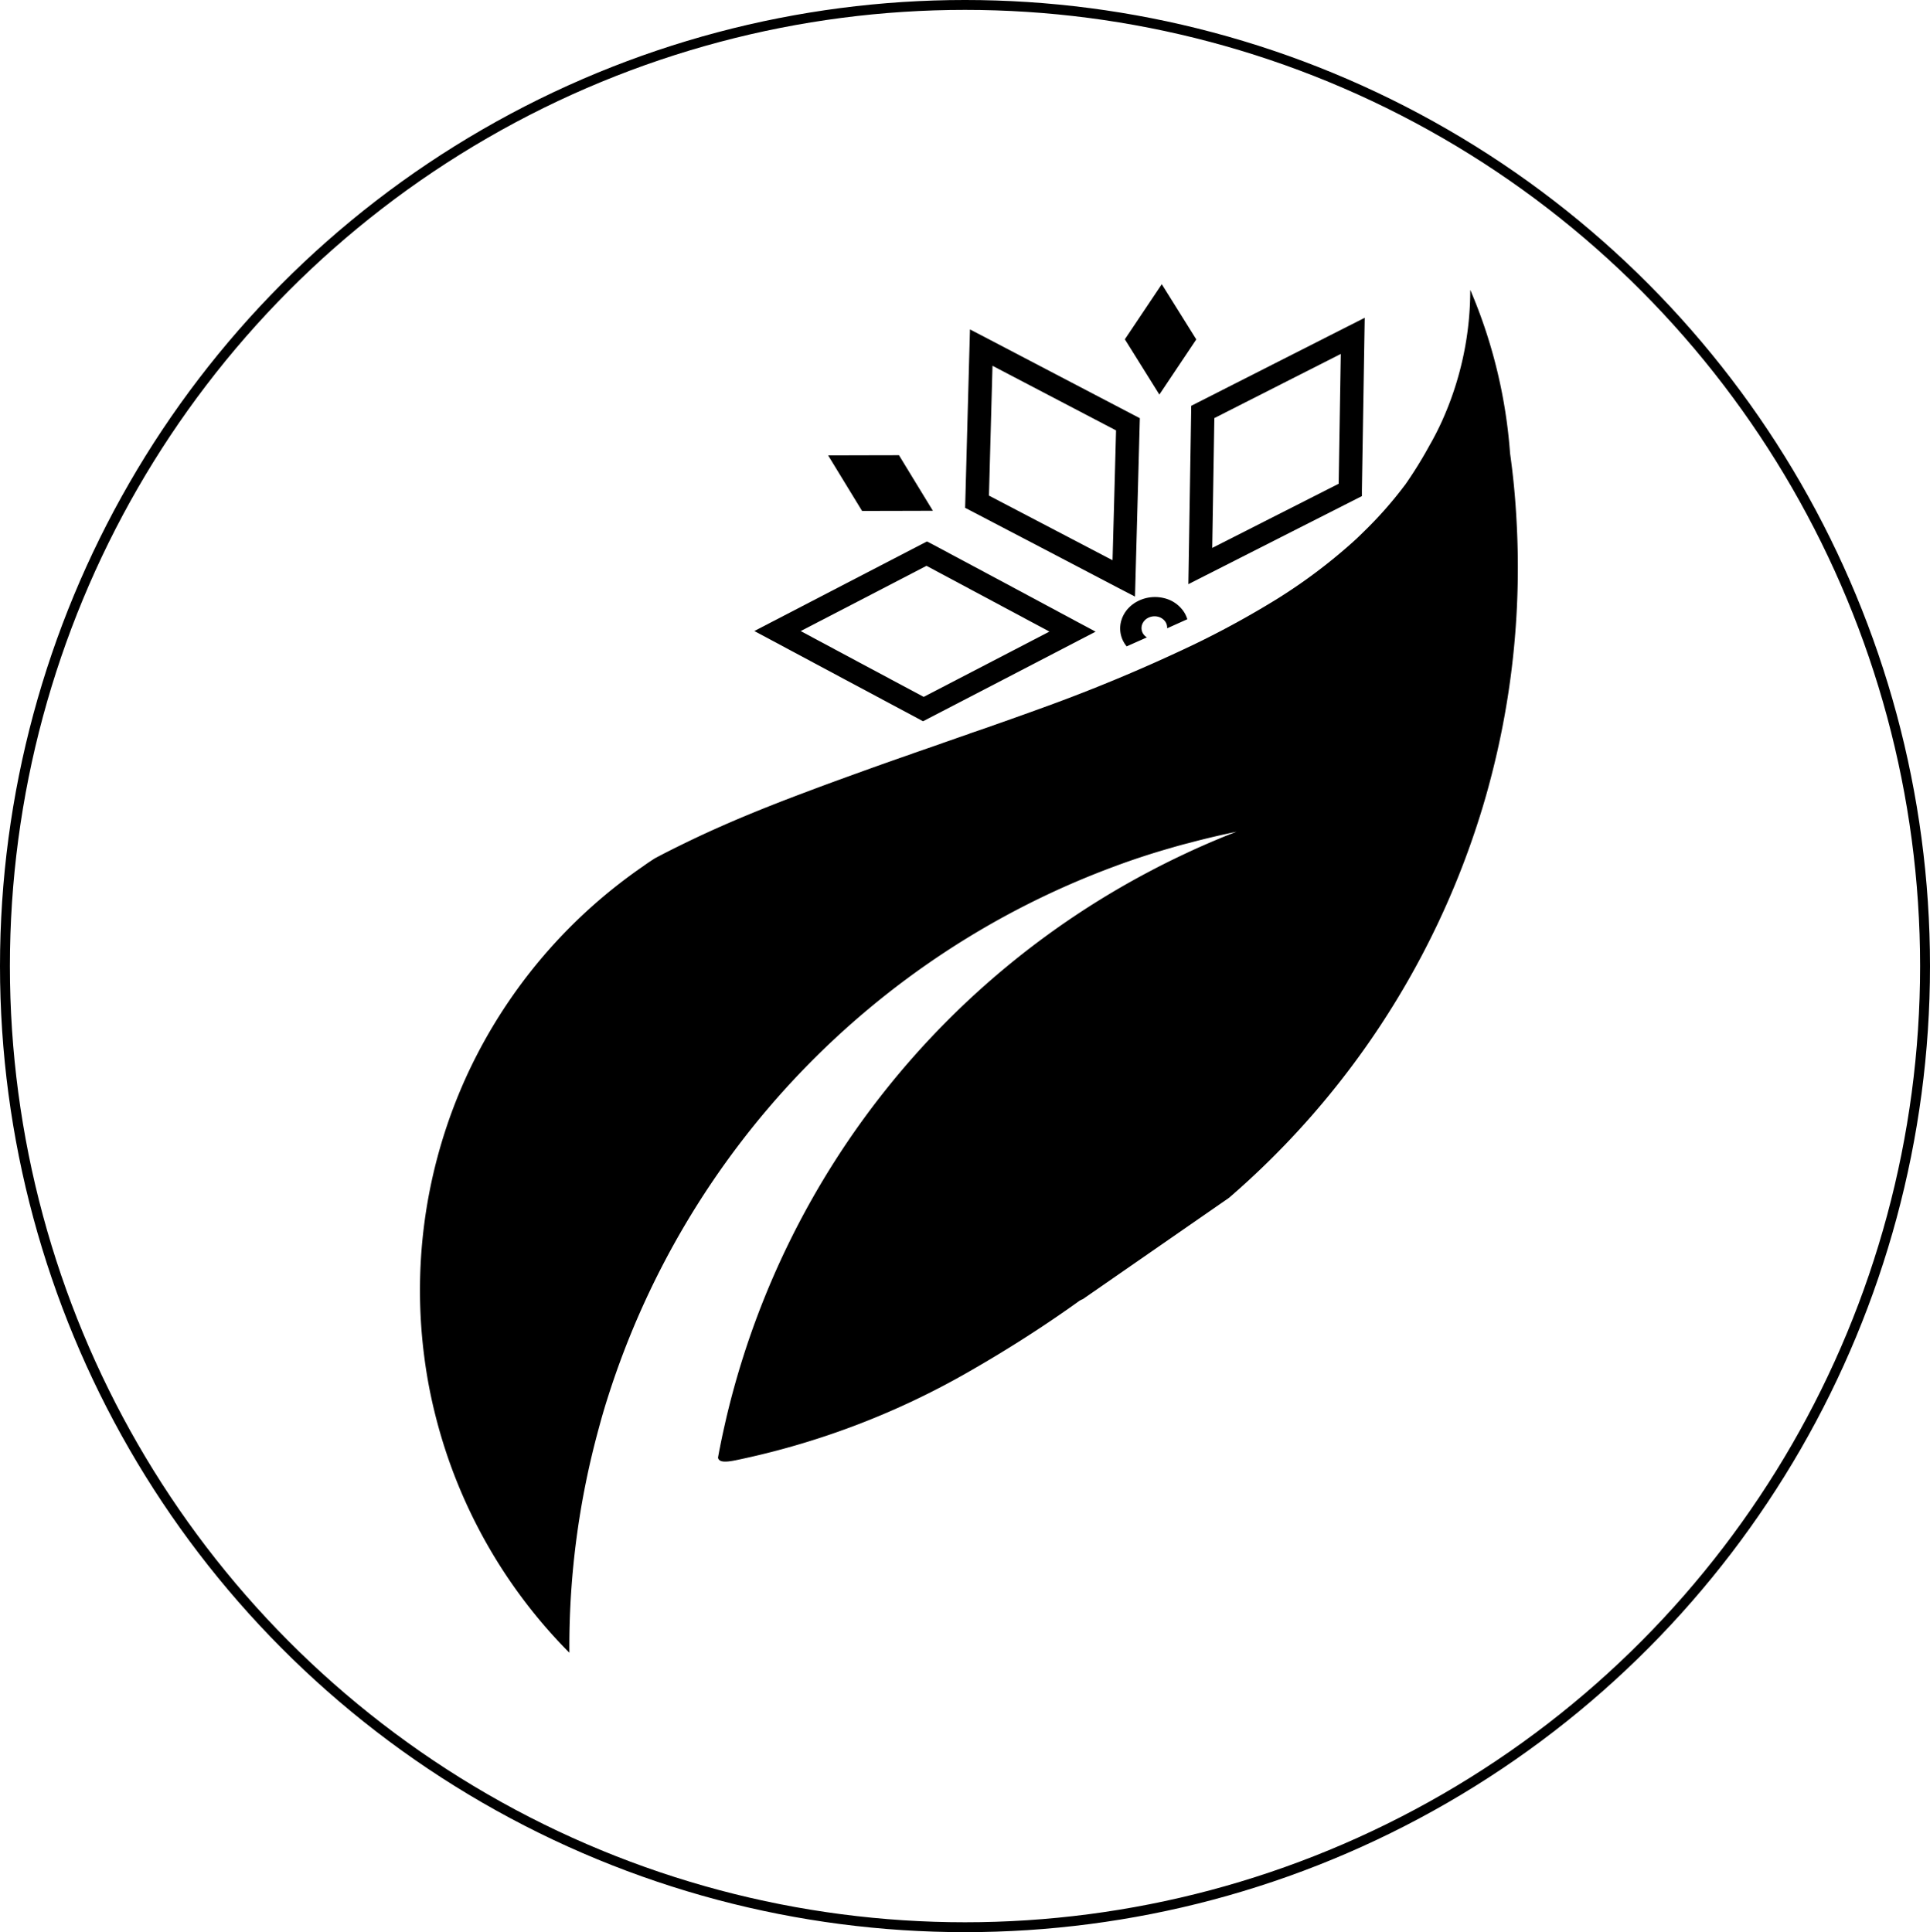 <svg xmlns="http://www.w3.org/2000/svg" viewBox="0 0 780.5 781.5"><defs><style>.cls-1{fill:none;stroke:#000;stroke-miterlimit:10;stroke-width:4px;}</style></defs><title>Asset 1</title><g id="Layer_2" data-name="Layer 2"><g id="Assets"><ellipse class="cls-1" cx="390.25" cy="390.75" rx="388.25" ry="388.75"/><path d="M472,254.13a4.33,4.33,0,0,0-.62-2.51,5.09,5.09,0,0,0-3.11-2.18,5.75,5.75,0,0,0-3.95.46,4.89,4.89,0,0,0-2.48,2.84,4.29,4.29,0,0,0,.44,3.56,4.67,4.67,0,0,0,1.53,1.5l-8.18,3.64a13.06,13.06,0,0,1-.91-1.26,11.32,11.32,0,0,1-1.17-9.47,12.5,12.5,0,0,1,2.41-4.3,13.84,13.84,0,0,1,4.19-3.26,15.26,15.26,0,0,1,10.52-1.24v0a13.29,13.29,0,0,1,8.27,5.82,11.84,11.84,0,0,1,1.22,2.73Z"/><path d="M422.37,222.15,452,237.67l7,3.64.2-7.32.85-31.17.84-31.17.07-2.5-2.38-1.24L428.92,152.4l-29.66-15.52-7-3.64-.2,7.32-.85,31.17-.84,31.17-.07,2.5,2.38,1.24Zm-21.65-50.36.65-23.84,22.69,11.87,27.28,14.27-.77,28.67-.65,23.84-22.69-11.87-27.29-14.27Z"/><path d="M481.71,164.16l0,2.49-.51,31.17-.5,31.17-.12,7.29,7.11-3.61L518,217.28l30.34-15.39,2.42-1.23,0-2.5.51-31.17.51-31.17.12-7.29-7.12,3.61-30.33,15.39-30.33,15.4Zm8.91,33.62.47-28.67L519,154.94l23.22-11.78L541.83,167l-.47,28.67-27.91,14.16-23.22,11.79Z"/><path d="M370.92,290.46l2.36,1.27,2.42-1.26,30.17-15.65L436,259.16l7.07-3.67-6.9-3.69L406.73,236l-29.49-15.77L374.88,219l-2.42,1.25-30.17,15.65-30.17,15.66-7.07,3.67,6.9,3.69,29.48,15.78Zm-24-47.19,27.76-14.41,27.13,14.51,22.58,12.09-23.09,12-27.76,14.41-27.13-14.51L323.8,255.25Z"/><polygon points="468.86 159.59 476.32 148.44 483.79 137.29 476.81 126.12 469.83 114.95 462.37 126.09 454.9 137.24 461.88 148.41 468.86 159.59"/><polygon points="348.62 206.66 362.94 206.63 377.26 206.59 370.4 195.36 363.55 184.12 349.23 184.15 334.9 184.19 341.76 195.43 348.62 206.66"/><path d="M613.11,207.46q-.75-12.24-2.46-24.28s0-.08,0-.16A206.13,206.13,0,0,0,595.33,119c-.25-.59-.46-1.17-.75-1.71a128.85,128.85,0,0,1-11.38,52.9,111.28,111.28,0,0,1-5.12,10,169.15,169.15,0,0,1-9.74,15.75c-.5.66-1,1.29-1.46,1.91a161.69,161.69,0,0,1-15.5,17.33c-1.5,1.5-3,2.91-4.58,4.33a220.2,220.2,0,0,1-30.28,22.7,371.12,371.12,0,0,1-34,18.62,671.68,671.68,0,0,1-62.44,26c-5,1.83-10.08,3.62-15.12,5.41v0a4.34,4.34,0,0,1-.54.17,2.74,2.74,0,0,1-.54.21c-3.83,1.37-7.7,2.71-11.54,4-.2.08-.37.17-.58.25l-.71.25c-3,1-5.95,2.08-9,3.12a3.11,3.11,0,0,1-.63.21l-.62.25-11.54,4a3,3,0,0,1-.54.21,5.12,5.12,0,0,1-.58.21c-5.29,1.83-10.58,3.7-15.83,5.58-8.66,3.12-17.33,6.24-25.91,9.49-16.62,6.21-33,12.83-48.85,20.54-4.29,2.08-8.54,4.2-12.75,6.45-1.54,1-3.08,2-4.62,3.13a209,209,0,0,0-67.39,76.51q-3.87,7.5-7.12,15.37v0a208.49,208.49,0,0,0-14,107.25,199.69,199.69,0,0,0,4.58,23.7,208.13,208.13,0,0,0,54,95.33c0-.62,0-1.25,0-1.87v-.09a334.22,334.22,0,0,1,11.91-88.83c1.17-4.38,2.42-8.67,3.79-12.92A337.91,337.91,0,0,1,450.47,350.53c7.45-2.79,15.07-5.29,22.78-7.49,2.54-.75,5.08-1.46,7.62-2.09,6.33-1.7,12.7-3.2,19.2-4.54-5.29,2-10.54,4.25-15.7,6.54-6.62,3-13.08,6.13-19.45,9.5A337.42,337.42,0,0,0,295.65,565.74c-.58,2.21-1.12,4.41-1.66,6.62-1,4.33-2,8.71-2.84,13.08-.29,1.37-.54,2.79-.79,4.16.38,1.71,2.5,2,7.29,1a319,319,0,0,0,92.67-34.94c14.58-8.29,28.41-17,41.65-26.28,1.54-1.09,3.09-2.17,4.63-3.29.37-.21.79-.42,1.16-.59,0,0,0,0,.09,0s.08-.08.12-.08a0,0,0,0,1,0,0l59.06-40.94A337.54,337.54,0,0,0,598.12,331.21q2.68-8.37,4.87-16.91a336.3,336.3,0,0,0,10.83-85C613.82,222,613.57,214.71,613.11,207.46Z"/></g></g></svg>